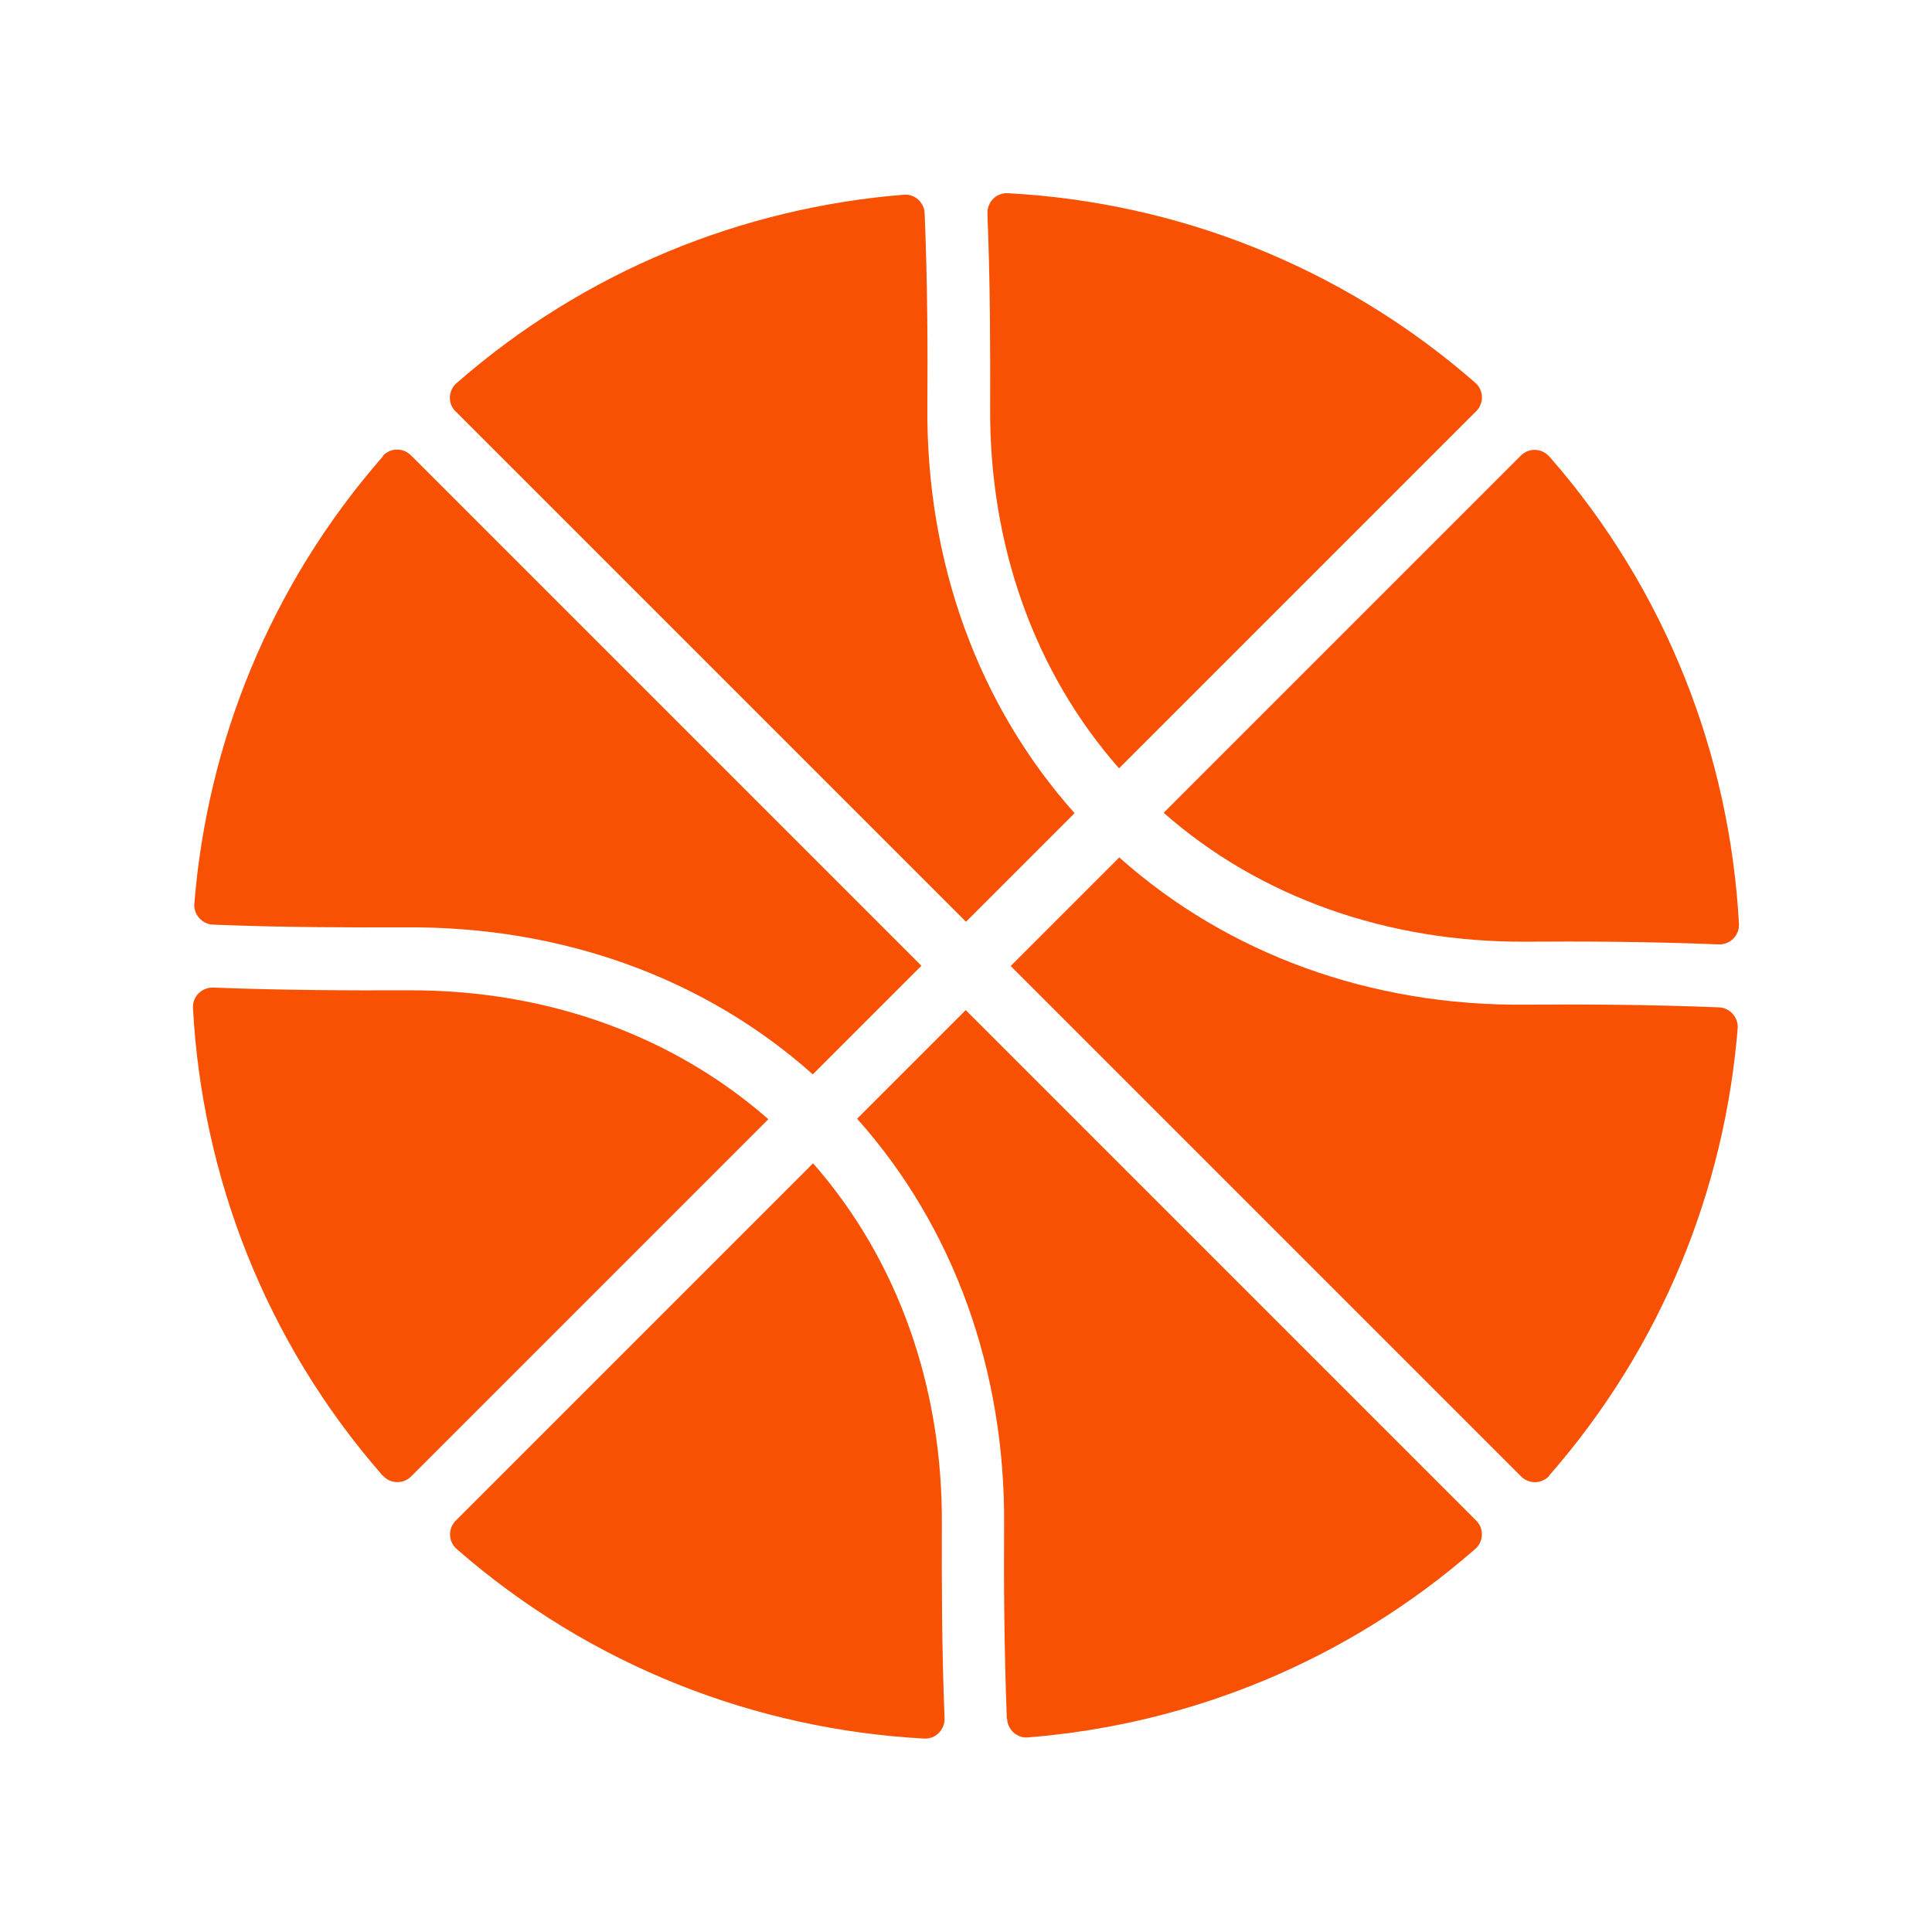 <?xml version="1.0" encoding="UTF-8"?>
<svg width="1200pt" height="1200pt" version="1.1" viewBox="0 0 1200 1200" xmlns="http://www.w3.org/2000/svg">
 <path d="m237.84 283.45c-70.078 80.062-109.08 177.94-117.14 277.92-0.469 6.703 4.781 12.609 11.531 12.938 43.922 1.781 86.156 1.781 119.77 1.688 97.078-0.703 185.86 31.547 252.84 91.312l67.453-67.453-317.06-317.06c-4.922-4.922-12.938-4.688-17.531 0.469z" fill="#f85103"/>
 <path d="m504.94 722.63-221.86 221.86c-4.922 4.922-4.688 12.938 0.469 17.531 83.391 72.938 186.24 112.22 290.53 117.84 7.078 0.375 12.844-5.531 12.609-12.609-1.781-44.062-1.781-86.156-1.688-119.77 0.703-86.297-27.609-165.37-80.062-225z" fill="#f85103"/>
 <path d="m282.94 255.47 317.06 317.06 67.453-67.453c-59.859-67.078-92.297-156.14-91.453-252.84 0.234-33.609 0.141-75.844-1.688-119.77-0.234-6.703-6.141-12.141-12.938-11.531-99.938 8.062-197.86 47.062-277.92 117.14-5.156 4.547-5.391 12.703-0.469 17.531z" fill="#f85103"/>
 <path d="m625.92 120c-7.078-0.375-12.844 5.531-12.609 12.609 1.781 44.062 1.781 86.156 1.688 119.77-0.703 86.297 27.609 165.24 80.062 224.86l221.86-221.86c4.922-4.922 4.688-12.938-0.469-17.531-83.391-72.938-186.24-112.31-290.53-117.84z" fill="#f85103"/>
 <path d="m625.55 1067.6c0.234 6.703 6.141 12.141 12.938 11.531 99.938-7.922 197.86-47.062 277.92-117.14 5.156-4.547 5.391-12.703 0.469-17.531l-317.06-317.06-67.453 67.453c59.766 66.938 92.156 156 91.312 252.94-0.234 33.609 0 75.844 1.688 119.77z" fill="#f85103"/>
 <path d="m962.16 916.55c70.078-80.062 109.08-177.94 117.14-277.92 0.469-6.703-4.781-12.609-11.531-12.938-43.922-1.781-86.297-1.922-119.86-1.688-96.375 1.078-185.63-31.547-252.71-91.453l-67.453 67.453 317.06 317.06c4.922 4.922 12.938 4.688 17.531-0.469z" fill="#f85103"/>
 <path d="m962.16 283.45c-4.547-5.156-12.703-5.391-17.531-0.469l-221.86 221.86c59.625 52.453 138.84 80.531 224.86 80.062 33.609-0.234 75.703-0.141 119.86 1.688 7.078 0.234 12.938-5.531 12.609-12.609-5.625-104.3-44.859-207.14-117.84-290.53z" fill="#f85103"/>
 <path d="m237.84 916.55c4.547 5.156 12.703 5.391 17.531 0.469l221.86-221.86c-58.922-51.703-136.78-80.062-221.86-80.062h-3.141c-33.609 0.141-75.703 0-119.77-1.688-7.078-0.234-12.938 5.531-12.609 12.609 5.625 104.3 44.859 207.14 117.84 290.53z" fill="#f85103"/>
</svg>
